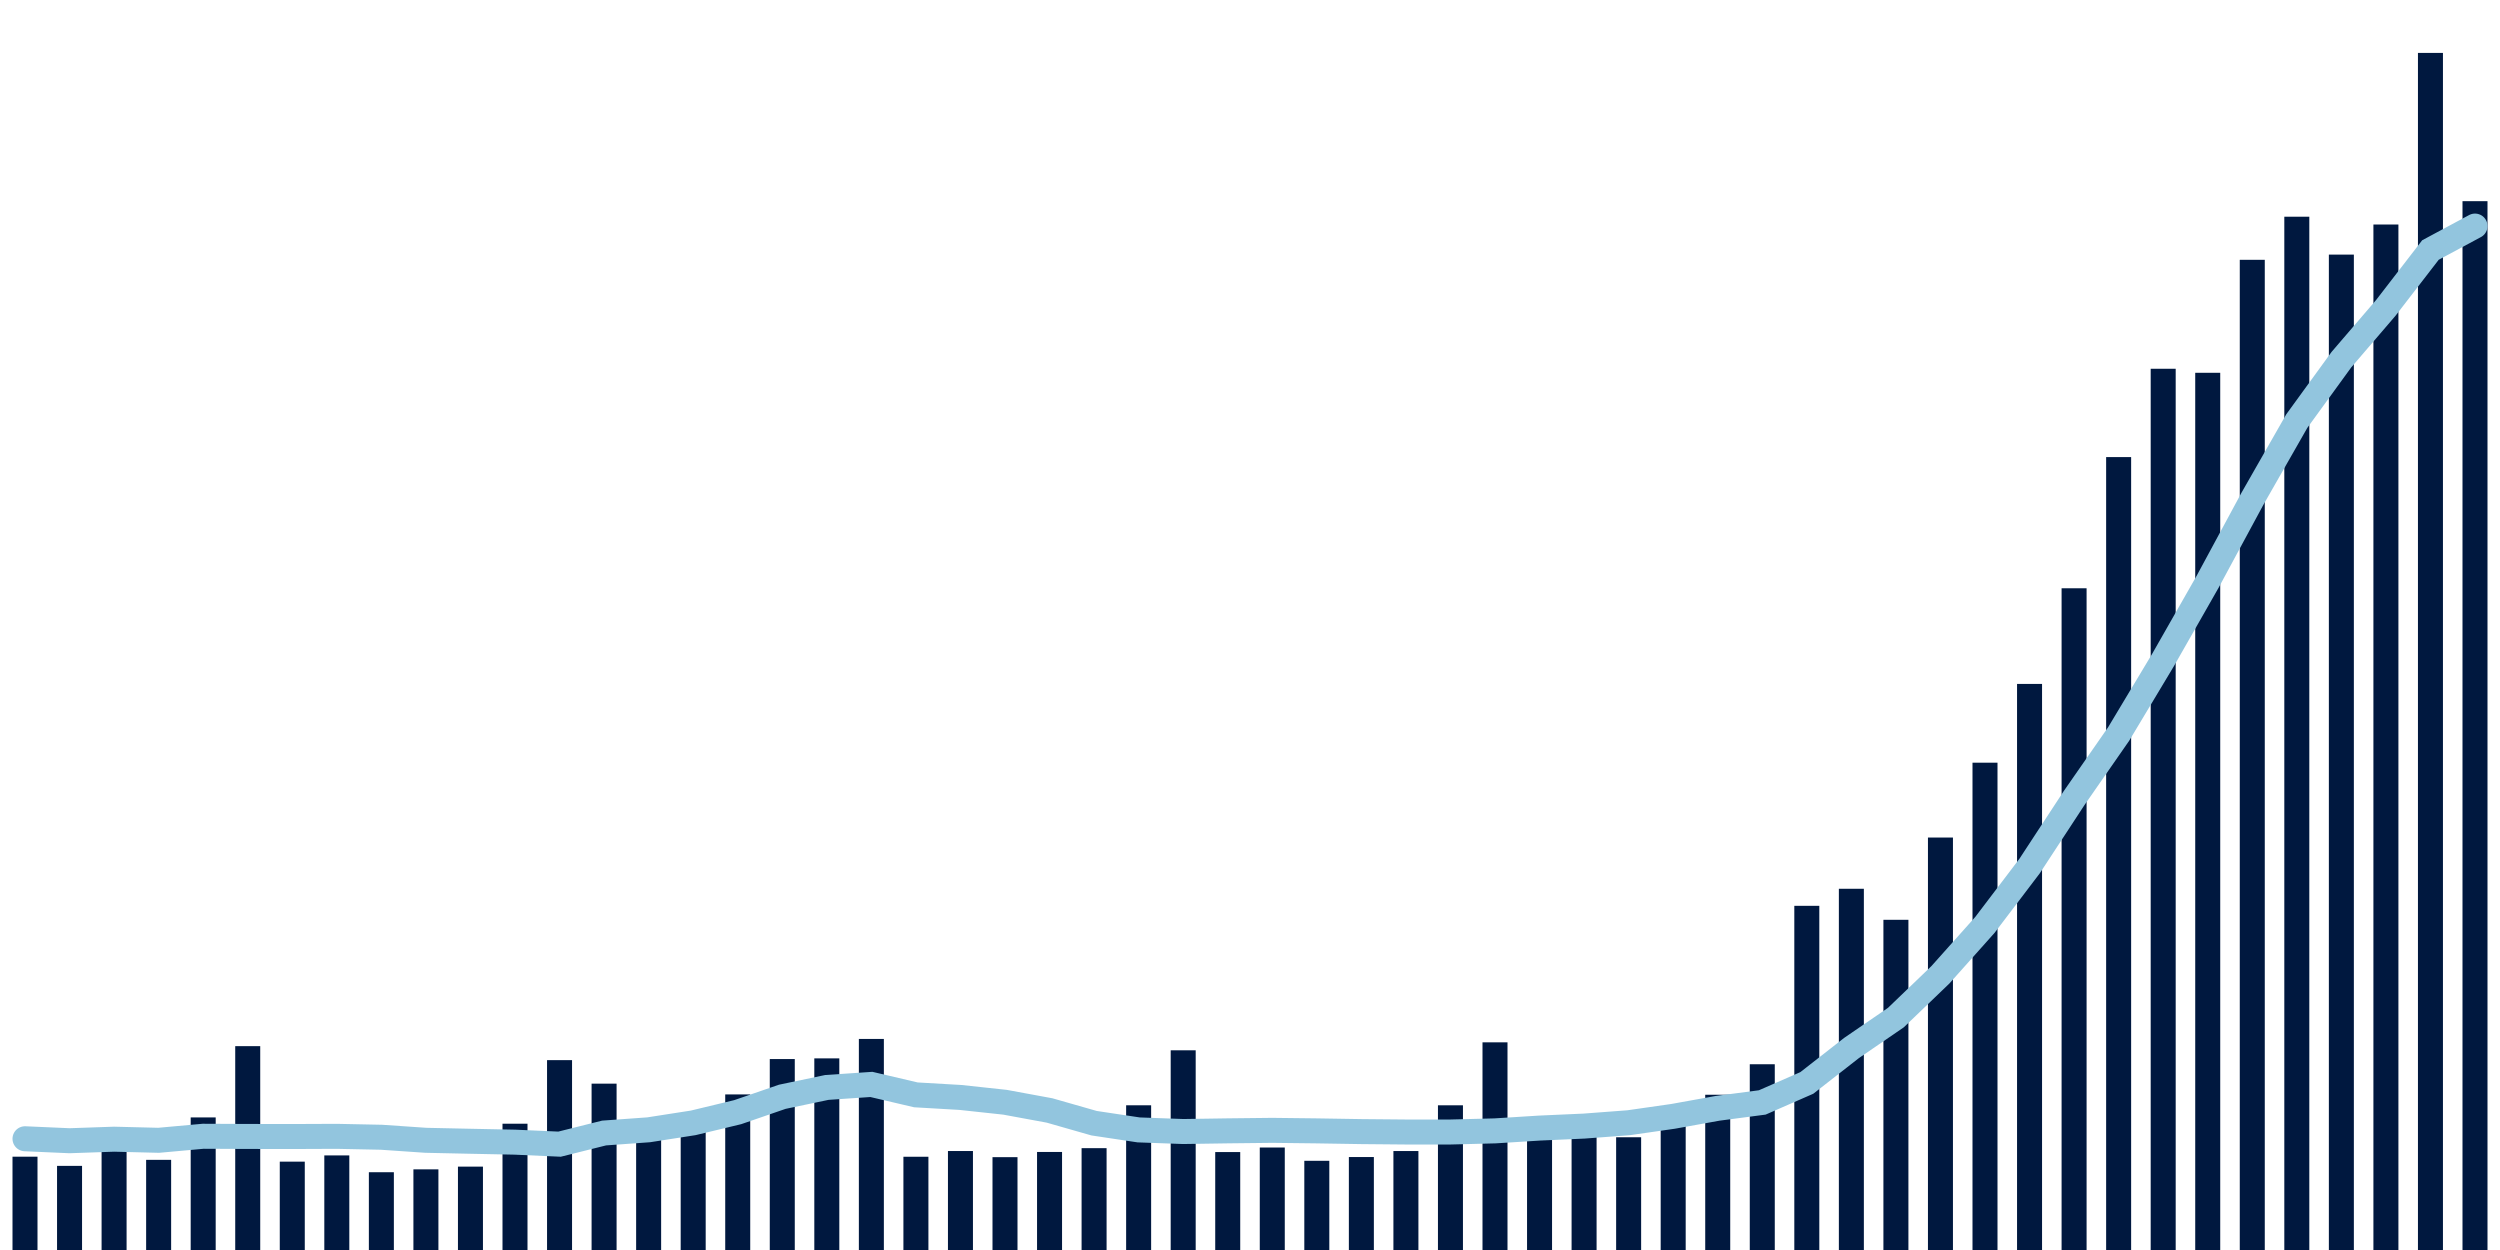 <svg about="DATA_PUBLISHED_DATE:2022-01-04,RENDER_DATE:2022-01-04" xmlns="http://www.w3.org/2000/svg" viewBox="0,0,200,100"><g transform="translate(0,0)"></g><g class="fg-bars tests-tests" fill="#00183f" stroke="none"><g><rect x="197" y="16.094" width="2" height="83.906" id="tests-tests-0"></rect></g><g><rect x="193.436" y="4.233" width="2" height="95.767" id="tests-tests-1"></rect></g><g><rect x="189.873" y="17.961" width="2" height="82.039" id="tests-tests-2"></rect></g><g><rect x="186.309" y="20.368" width="2" height="79.632" id="tests-tests-3"></rect></g><g><rect x="182.745" y="17.337" width="2" height="82.663" id="tests-tests-4"></rect></g><g><rect x="179.182" y="20.785" width="2" height="79.215" id="tests-tests-5"></rect></g><g><rect x="175.618" y="29.823" width="2" height="70.177" id="tests-tests-6"></rect></g><g><rect x="172.055" y="29.501" width="2" height="70.499" id="tests-tests-7"></rect></g><g><rect x="168.491" y="36.567" width="2" height="63.433" id="tests-tests-8"></rect></g><g><rect x="164.927" y="47.062" width="2" height="52.938" id="tests-tests-9"></rect></g><g><rect x="161.364" y="54.714" width="2" height="45.286" id="tests-tests-10"></rect></g><g><rect x="157.8" y="61.015" width="2" height="38.985" id="tests-tests-11"></rect></g><g><rect x="154.236" y="67.003" width="2" height="32.997" id="tests-tests-12"></rect></g><g><rect x="150.673" y="73.584" width="2" height="26.416" id="tests-tests-13"></rect></g><g><rect x="147.109" y="71.102" width="2" height="28.898" id="tests-tests-14"></rect></g><g><rect x="143.545" y="72.466" width="2" height="27.534" id="tests-tests-15"></rect></g><g><rect x="139.982" y="85.14" width="2" height="14.86" id="tests-tests-16"></rect></g><g><rect x="136.418" y="87.58" width="2" height="12.42" id="tests-tests-17"></rect></g><g><rect x="132.855" y="88.985" width="2" height="11.015" id="tests-tests-18"></rect></g><g><rect x="129.291" y="90.981" width="2" height="9.019" id="tests-tests-19"></rect></g><g><rect x="125.727" y="90.688" width="2" height="9.312" id="tests-tests-20"></rect></g><g><rect x="122.164" y="90.601" width="2" height="9.399" id="tests-tests-21"></rect></g><g><rect x="118.6" y="83.387" width="2" height="16.613" id="tests-tests-22"></rect></g><g><rect x="115.036" y="88.424" width="2" height="11.576" id="tests-tests-23"></rect></g><g><rect x="111.473" y="92.083" width="2" height="7.917" id="tests-tests-24"></rect></g><g><rect x="107.909" y="92.563" width="2" height="7.437" id="tests-tests-25"></rect></g><g><rect x="104.345" y="92.864" width="2" height="7.136" id="tests-tests-26"></rect></g><g><rect x="100.782" y="91.802" width="2" height="8.198" id="tests-tests-27"></rect></g><g><rect x="97.218" y="92.165" width="2" height="7.835" id="tests-tests-28"></rect></g><g><rect x="93.655" y="84.024" width="2" height="15.976" id="tests-tests-29"></rect></g><g><rect x="90.091" y="88.423" width="2" height="11.577" id="tests-tests-30"></rect></g><g><rect x="86.527" y="91.853" width="2" height="8.147" id="tests-tests-31"></rect></g><g><rect x="82.964" y="92.157" width="2" height="7.843" id="tests-tests-32"></rect></g><g><rect x="79.4" y="92.573" width="2" height="7.427" id="tests-tests-33"></rect></g><g><rect x="75.836" y="92.082" width="2" height="7.918" id="tests-tests-34"></rect></g><g><rect x="72.273" y="92.54" width="2" height="7.46" id="tests-tests-35"></rect></g><g><rect x="68.709" y="83.115" width="2" height="16.885" id="tests-tests-36"></rect></g><g><rect x="65.145" y="84.67" width="2" height="15.33" id="tests-tests-37"></rect></g><g><rect x="61.582" y="84.724" width="2" height="15.276" id="tests-tests-38"></rect></g><g><rect x="58.018" y="87.554" width="2" height="12.446" id="tests-tests-39"></rect></g><g><rect x="54.455" y="89.888" width="2" height="10.112" id="tests-tests-40"></rect></g><g><rect x="50.891" y="90.635" width="2" height="9.365" id="tests-tests-41"></rect></g><g><rect x="47.327" y="86.692" width="2" height="13.308" id="tests-tests-42"></rect></g><g><rect x="43.764" y="84.811" width="2" height="15.189" id="tests-tests-43"></rect></g><g><rect x="40.2" y="89.897" width="2" height="10.103" id="tests-tests-44"></rect></g><g><rect x="36.636" y="93.33" width="2" height="6.67" id="tests-tests-45"></rect></g><g><rect x="33.073" y="93.548" width="2" height="6.452" id="tests-tests-46"></rect></g><g><rect x="29.509" y="93.778" width="2" height="6.222" id="tests-tests-47"></rect></g><g><rect x="25.945" y="92.433" width="2" height="7.567" id="tests-tests-48"></rect></g><g><rect x="22.382" y="92.932" width="2" height="7.068" id="tests-tests-49"></rect></g><g><rect x="18.818" y="83.692" width="2" height="16.308" id="tests-tests-50"></rect></g><g><rect x="15.255" y="89.394" width="2" height="10.606" id="tests-tests-51"></rect></g><g><rect x="11.691" y="92.788" width="2" height="7.212" id="tests-tests-52"></rect></g><g><rect x="8.127" y="91.84" width="2" height="8.16" id="tests-tests-53"></rect></g><g><rect x="4.564" y="93.27" width="2" height="6.73" id="tests-tests-54"></rect></g><g><rect x="1" y="92.535" width="2" height="7.465" id="tests-tests-55"></rect></g></g><g class="fg-line tests-tests" fill="none" stroke="#92c5de" stroke-width="2" stroke-linecap="round"><path d="M198,18.086L194.436,20.001L190.873,24.62L187.309,28.777L183.745,33.684L180.182,39.924L176.618,46.526L173.055,52.778L169.491,58.721L165.927,63.849L162.364,69.289L158.8,73.984L155.236,77.98L151.673,81.405L148.109,83.849L144.545,86.635L140.982,88.195L137.418,88.664L133.855,89.307L130.291,89.818L126.727,90.087L123.164,90.246L119.6,90.47L116.036,90.561L112.473,90.561L108.909,90.528L105.345,90.47L101.782,90.428L98.218,90.468L94.655,90.522L91.091,90.392L87.527,89.856L83.964,88.837L80.4,88.18L76.836,87.796L73.273,87.589L69.709,86.754L66.145,86.996L62.582,87.743L59.018,88.972L55.455,89.829L51.891,90.384L48.327,90.641L44.764,91.533L41.2,91.373L37.636,91.301L34.073,91.224L30.509,90.98L26.945,90.907L23.382,90.922L19.818,90.916L16.255,90.901L12.691,91.224L9.127,91.135L5.564,91.258L2,91.101"></path></g></svg>
